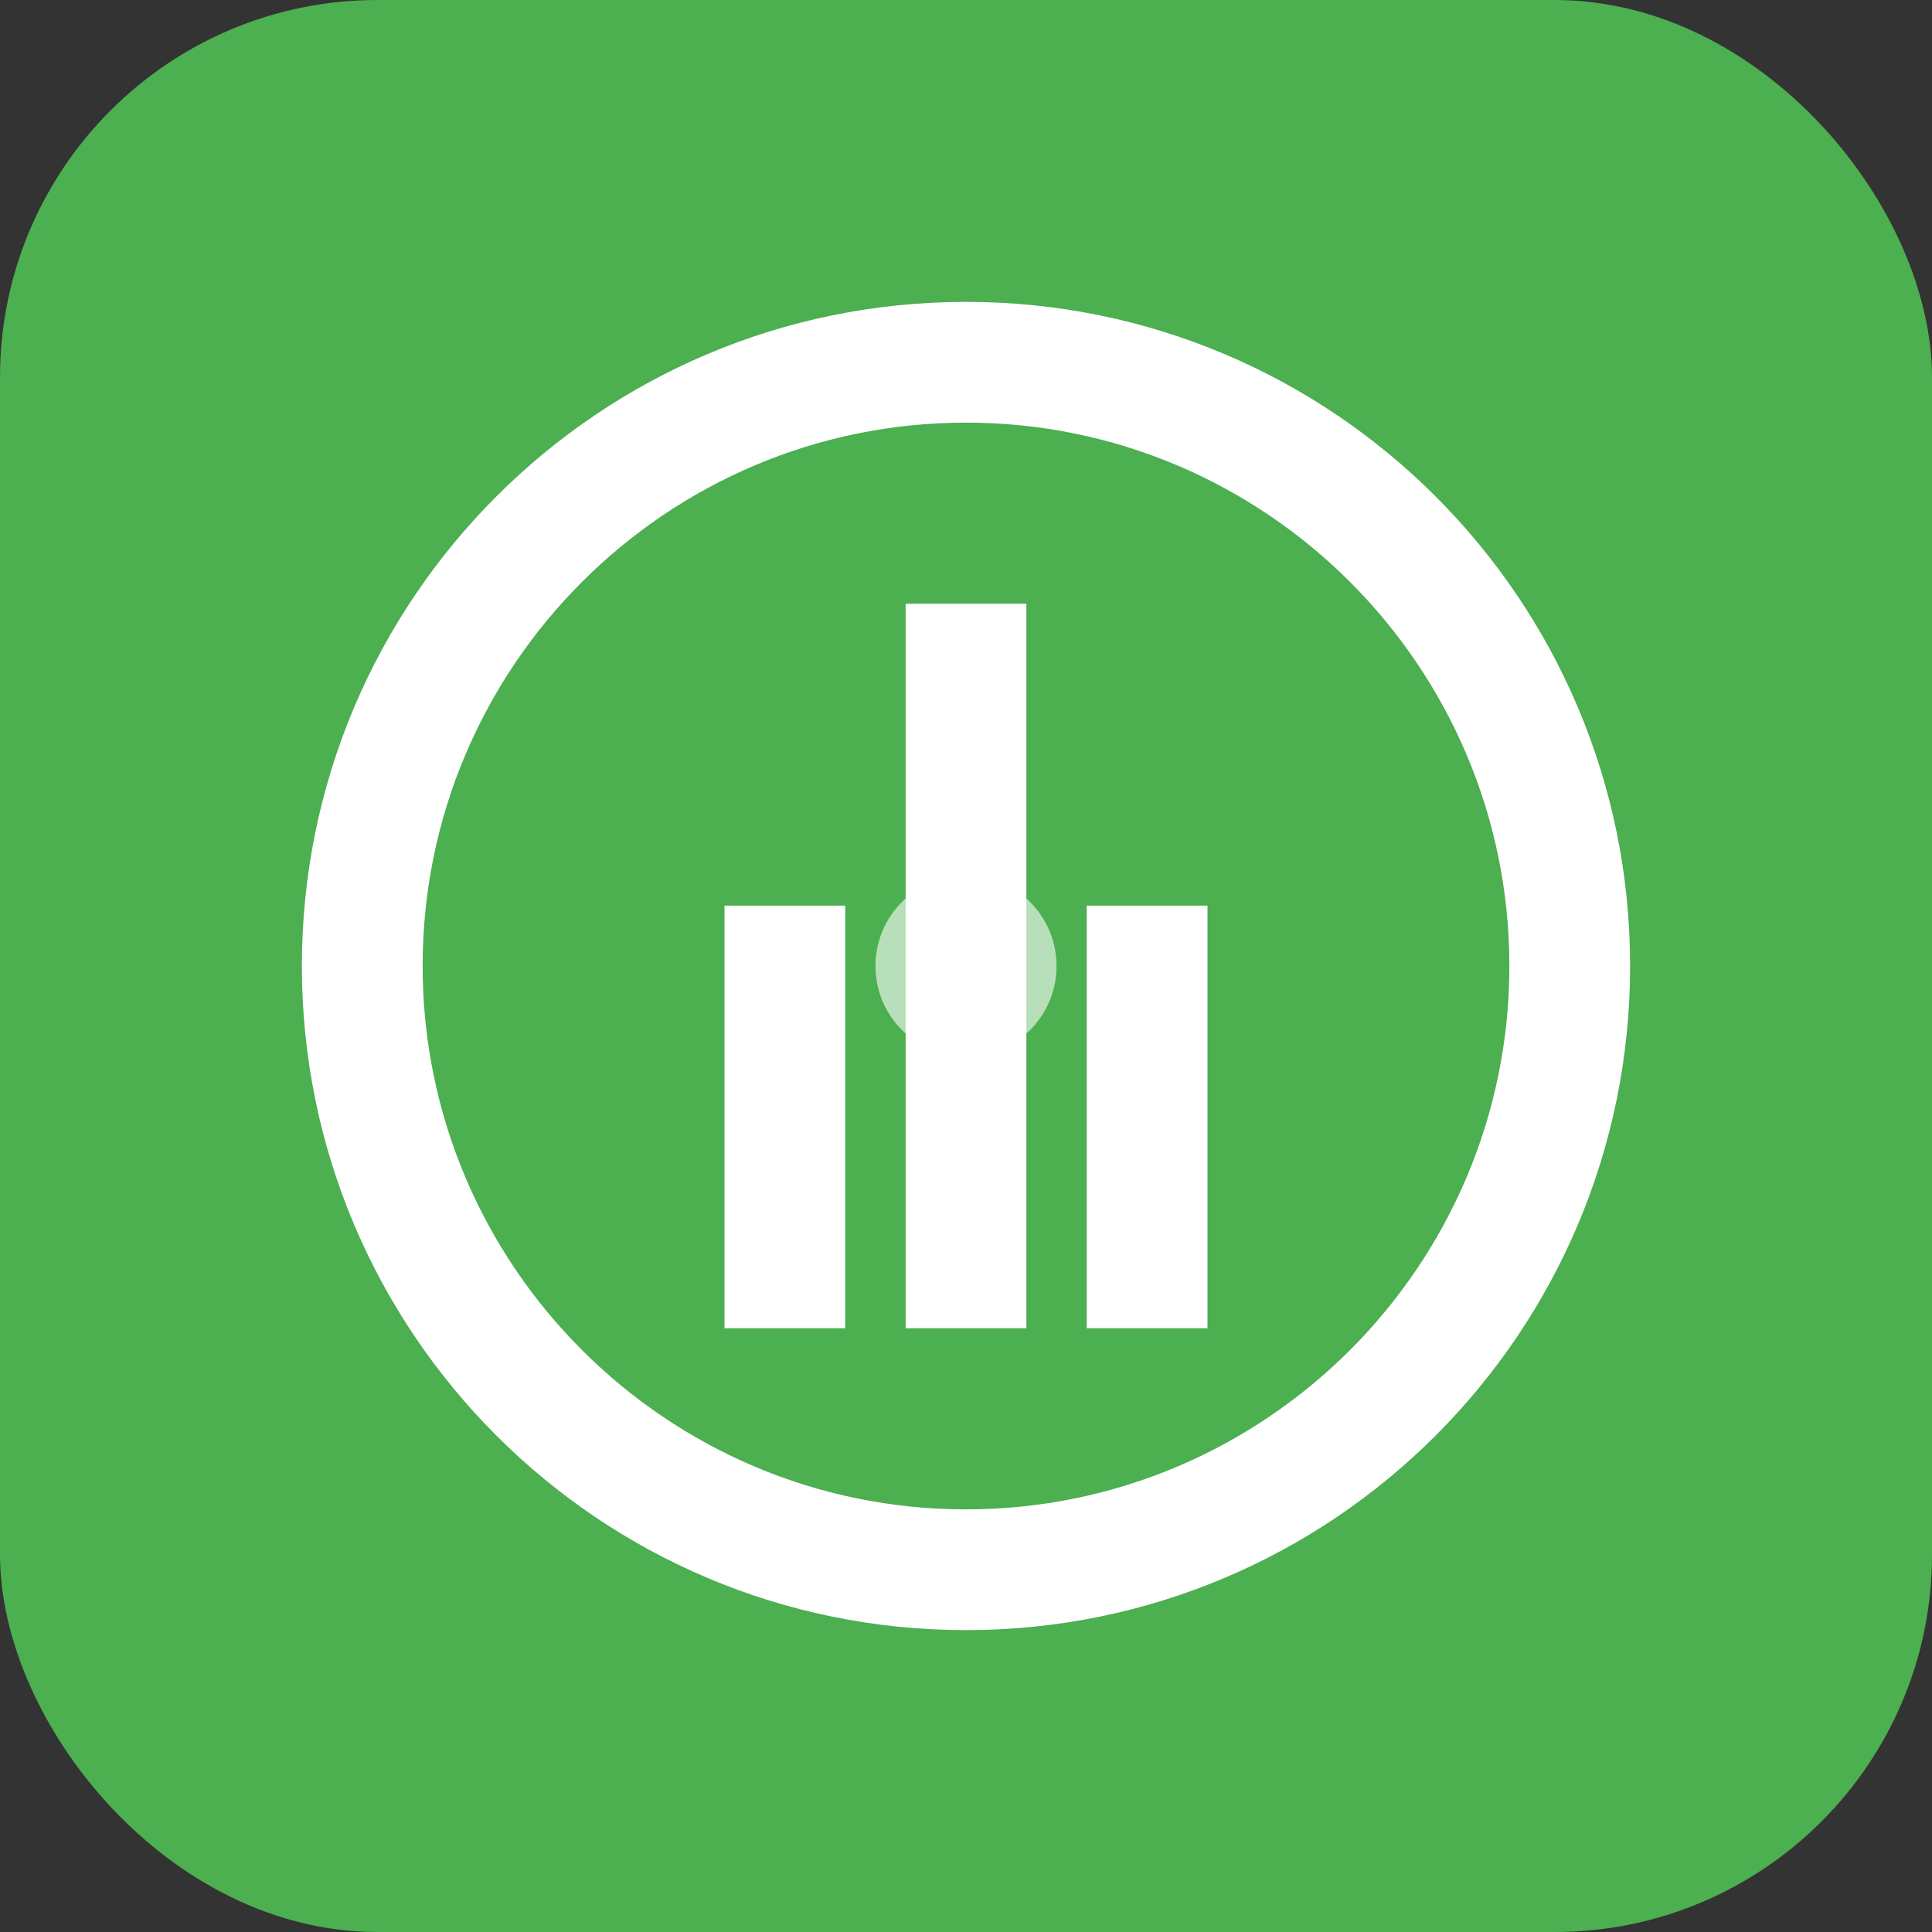 <svg xmlns="http://www.w3.org/2000/svg" width="512" height="512" viewBox="0 0 512 512">
  <rect x="0" y="0" width="512" height="512" fill="#333333" stroke="none"/>
  <rect width="512" height="512" fill="#4CAF50" rx="100"/>
  <g fill="white">
    <path d="M256 80c-97.2 0-176 78.8-176 176s78.8 176 176 176 176-78.8 176-176S353.2 80 256 80zm0 32c79.4 0 144 64.6 144 144s-64.6 144-144 144S112 335.4 112 256s64.6-144 144-144z"/>
    <path d="M240 160v192h32V160h-32zm-48 80v112h32V240h-32zm96 0v112h32V240h-32z"/>
    <circle cx="256" cy="256" r="24" opacity="0.6"/>
  </g>
</svg>
